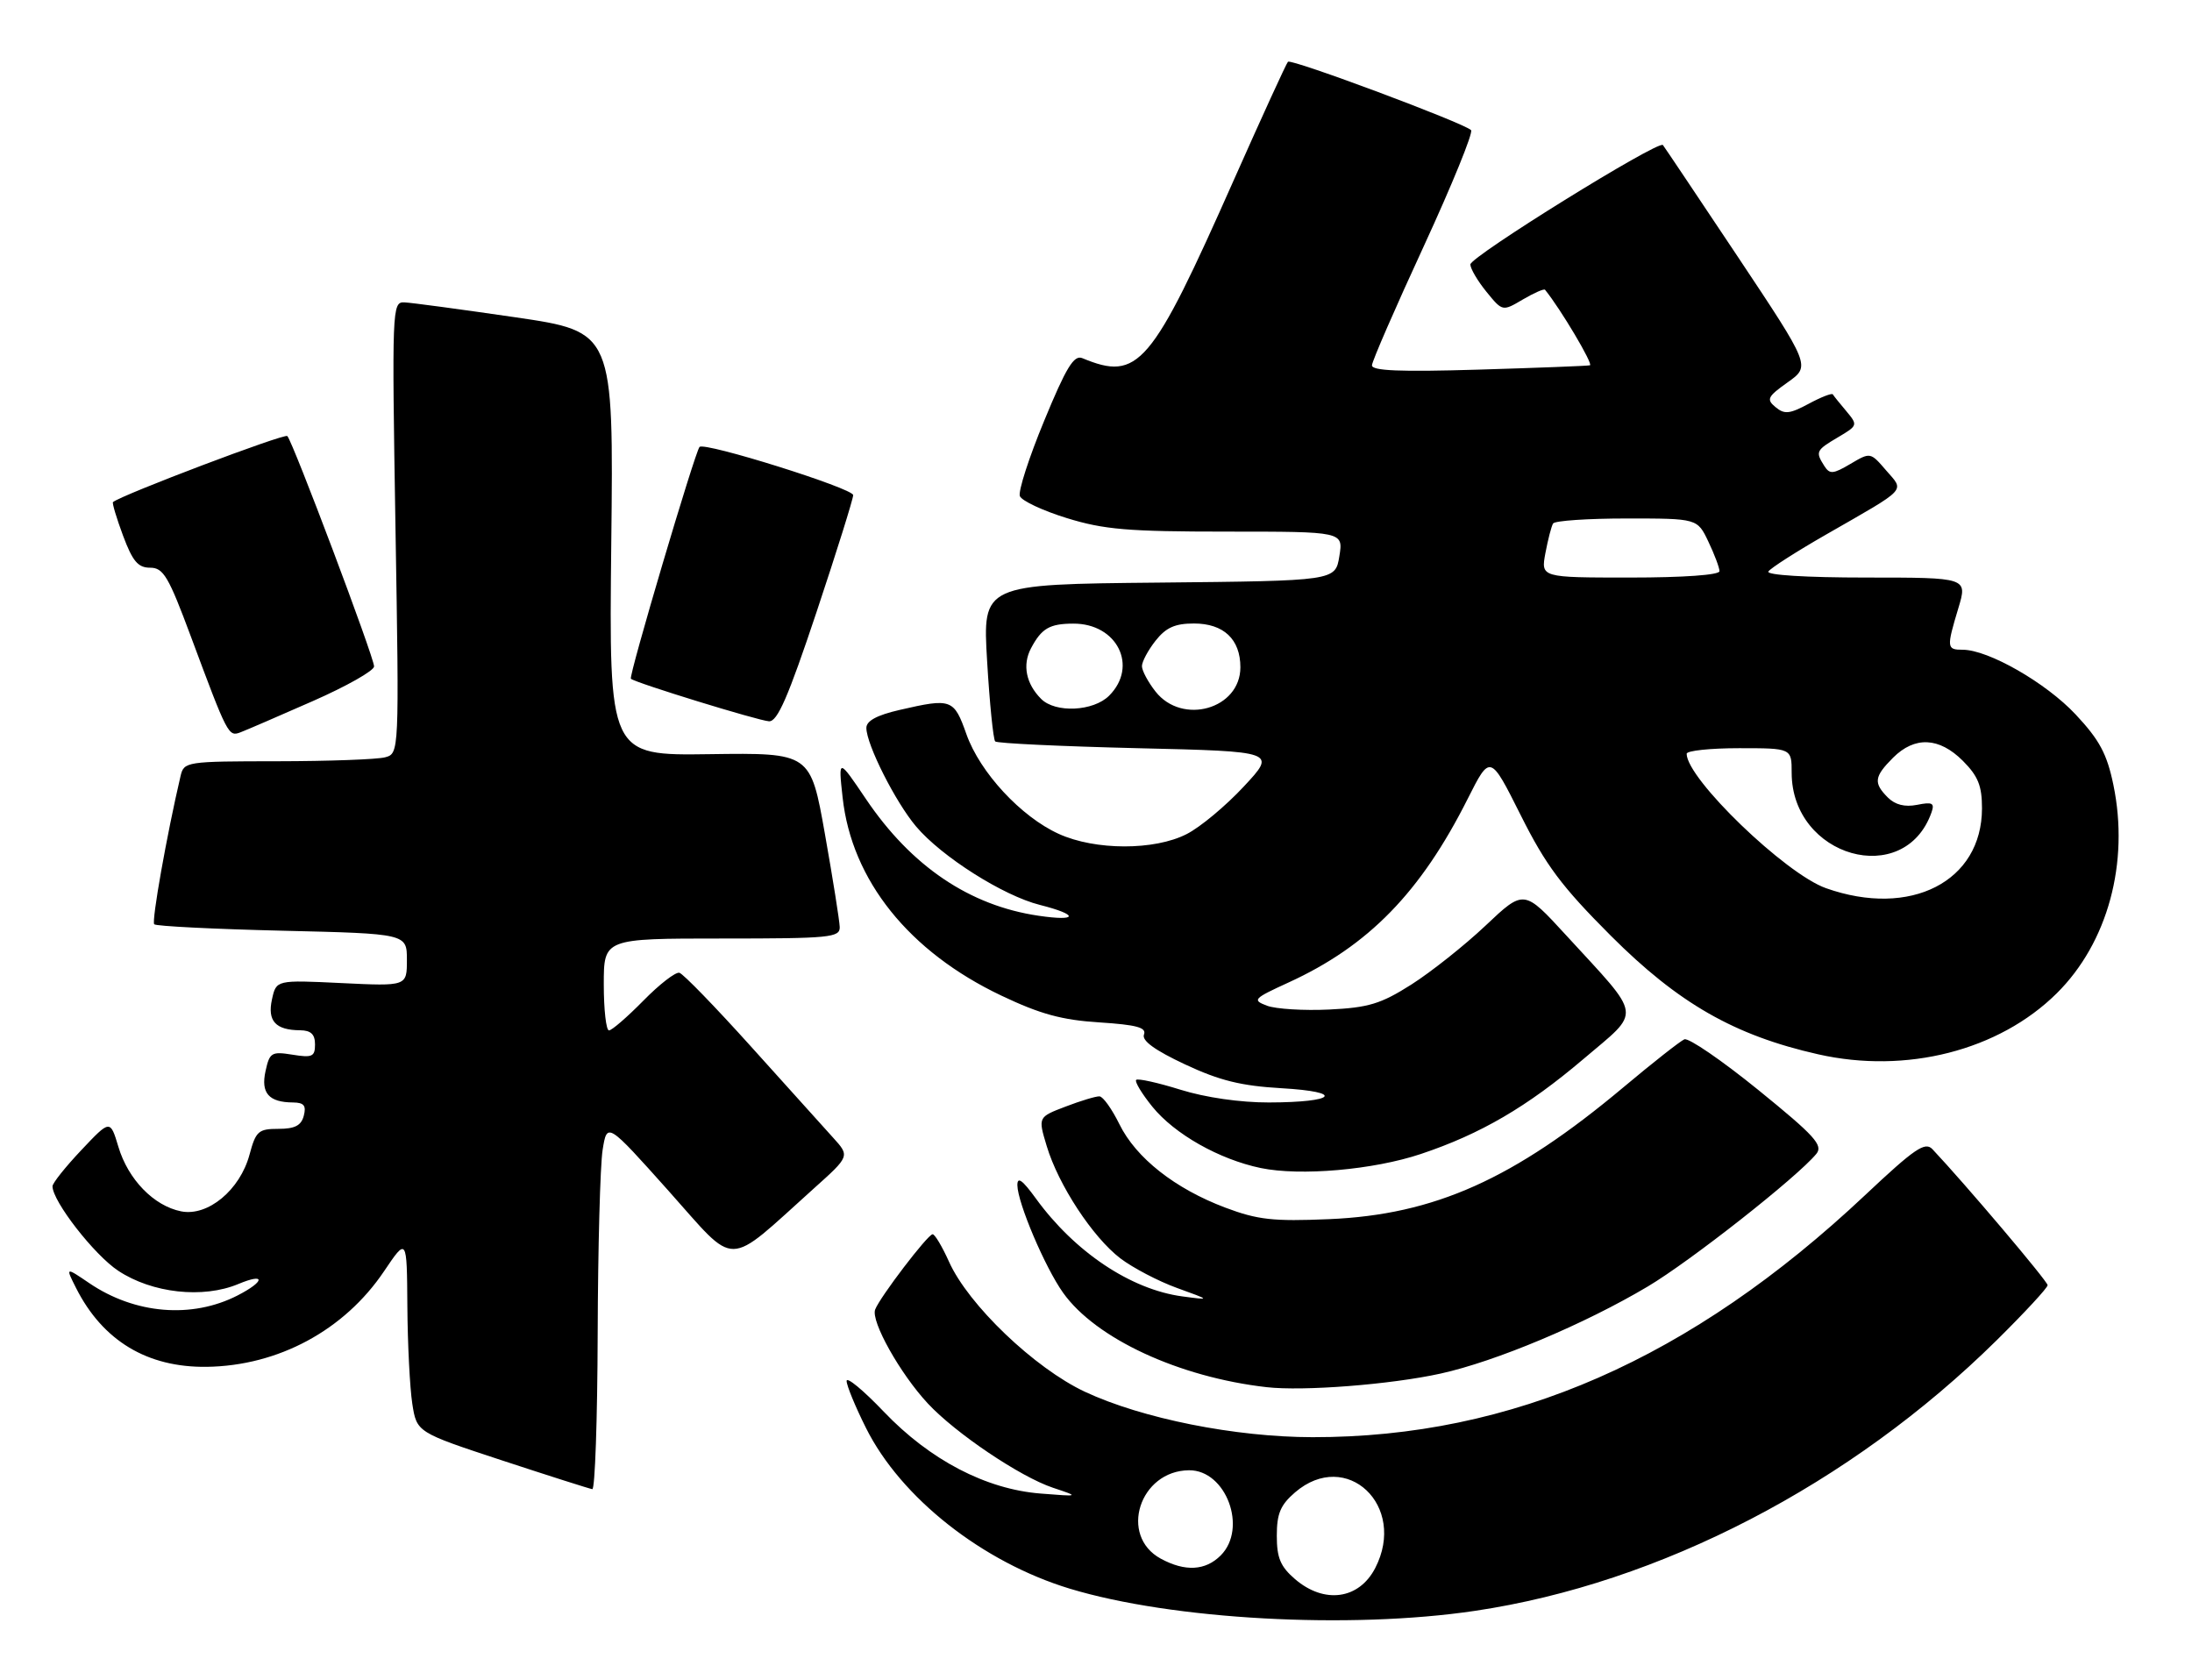 <?xml version="1.0" encoding="UTF-8" standalone="no"?>
<!DOCTYPE svg PUBLIC "-//W3C//DTD SVG 1.1//EN" "http://www.w3.org/Graphics/SVG/1.1/DTD/svg11.dtd" >
<svg xmlns="http://www.w3.org/2000/svg" xmlns:xlink="http://www.w3.org/1999/xlink" version="1.1" viewBox="0 0 334 256">
 <g >
 <path fill="currentColor"
d=" M 224.75 245.44 C 252.89 241.26 281.99 226.17 304.25 204.20 C 308.51 199.99 312.00 196.22 312.00 195.82 C 312.00 195.22 299.37 180.31 294.45 175.10 C 293.33 173.91 291.76 174.98 284.19 182.10 C 257.65 207.07 230.39 219.02 200.00 218.98 C 188.21 218.97 174.04 216.14 165.31 212.06 C 157.65 208.47 147.54 198.81 144.60 192.24 C 143.55 189.91 142.43 188.03 142.10 188.06 C 141.32 188.13 134.08 197.63 133.35 199.53 C 132.67 201.31 137.16 209.32 141.38 213.85 C 145.60 218.38 155.44 225.01 160.43 226.68 C 164.50 228.04 164.50 228.04 158.58 227.57 C 150.24 226.92 141.70 222.46 134.67 215.10 C 131.55 211.83 129.00 209.72 129.00 210.41 C 129.00 211.11 130.33 214.34 131.96 217.59 C 137.27 228.22 149.71 238.02 163.00 242.06 C 178.59 246.79 205.66 248.28 224.75 245.44 Z  M 91.07 203.25 C 91.11 190.19 91.45 177.58 91.82 175.23 C 92.50 170.97 92.50 170.97 101.88 181.46 C 112.45 193.29 110.38 193.33 124.00 181.09 C 129.50 176.16 129.50 176.16 126.93 173.33 C 125.52 171.77 119.91 165.55 114.47 159.50 C 109.02 153.45 104.10 148.37 103.52 148.22 C 102.94 148.07 100.47 149.98 98.03 152.47 C 95.58 154.96 93.23 157.00 92.79 157.00 C 92.36 157.00 92.00 153.85 92.00 150.00 C 92.00 143.00 92.00 143.00 110.00 143.00 C 126.50 143.00 128.00 142.85 127.95 141.25 C 127.92 140.29 126.91 133.92 125.70 127.10 C 123.50 114.70 123.50 114.70 108.14 114.91 C 92.79 115.13 92.79 115.13 93.14 82.83 C 93.50 50.54 93.50 50.54 78.50 48.34 C 70.25 47.14 62.64 46.11 61.59 46.07 C 59.75 46.00 59.71 47.02 60.26 80.40 C 60.83 114.81 60.83 114.81 58.67 115.39 C 57.48 115.71 50.10 115.98 42.27 115.99 C 28.34 116.00 28.03 116.05 27.51 118.25 C 25.42 127.16 23.07 140.40 23.50 140.83 C 23.79 141.12 32.56 141.56 43.01 141.81 C 62.00 142.26 62.00 142.26 62.00 146.26 C 62.00 150.27 62.00 150.27 52.05 149.79 C 42.09 149.31 42.09 149.31 41.44 152.28 C 40.72 155.57 41.99 156.96 45.75 156.98 C 47.37 157.00 48.00 157.59 48.00 159.13 C 48.00 161.00 47.58 161.19 44.56 160.70 C 41.37 160.19 41.08 160.37 40.46 163.20 C 39.72 166.55 40.96 167.96 44.66 167.98 C 46.32 168.00 46.69 168.46 46.29 170.00 C 45.90 171.50 44.93 172.00 42.42 172.00 C 39.38 172.00 38.98 172.35 38.02 175.93 C 36.57 181.32 31.67 185.38 27.60 184.57 C 23.44 183.74 19.53 179.72 18.04 174.74 C 16.79 170.58 16.79 170.58 12.40 175.23 C 9.98 177.79 8.00 180.27 8.00 180.75 C 8.00 183.03 14.35 191.20 18.01 193.62 C 23.17 197.04 30.92 197.90 36.32 195.64 C 40.50 193.89 40.40 195.23 36.19 197.39 C 29.23 200.95 20.57 200.23 13.62 195.52 C 9.97 193.04 9.97 193.04 11.60 196.27 C 15.66 204.29 22.44 208.38 31.50 208.26 C 42.40 208.11 52.46 202.69 58.51 193.71 C 62.00 188.53 62.00 188.53 62.07 199.01 C 62.11 204.78 62.45 211.47 62.82 213.87 C 63.50 218.24 63.50 218.24 76.50 222.52 C 83.65 224.87 89.84 226.84 90.25 226.90 C 90.66 226.95 91.03 216.31 91.07 203.25 Z  M 219.50 209.29 C 227.91 207.44 241.41 201.77 251.06 196.03 C 257.58 192.16 273.85 179.35 276.76 175.81 C 277.83 174.50 276.53 173.07 267.91 166.07 C 262.35 161.56 257.28 158.09 256.65 158.36 C 256.02 158.63 251.83 161.92 247.35 165.68 C 230.64 179.68 218.58 185.08 202.50 185.76 C 193.99 186.12 191.64 185.86 186.72 184.01 C 179.04 181.12 173.10 176.44 170.57 171.30 C 169.43 168.98 168.07 167.07 167.53 167.05 C 167.00 167.02 164.68 167.72 162.36 168.61 C 158.16 170.21 158.16 170.21 159.49 174.62 C 161.27 180.55 166.50 188.52 170.72 191.74 C 172.62 193.18 176.49 195.21 179.33 196.24 C 184.50 198.11 184.50 198.11 180.16 197.53 C 172.30 196.48 163.74 190.75 157.83 182.60 C 155.77 179.77 155.01 179.22 155.02 180.60 C 155.06 183.29 159.23 193.11 161.99 196.98 C 166.95 203.95 179.64 209.84 193.00 211.36 C 198.59 212.00 211.91 210.96 219.50 209.29 Z  M 216.50 175.83 C 225.60 172.79 232.70 168.64 241.25 161.38 C 250.19 153.78 250.40 155.33 238.63 142.50 C 232.21 135.50 232.21 135.50 226.36 141.03 C 223.14 144.07 218.04 148.11 215.04 150.02 C 210.39 152.97 208.52 153.53 202.54 153.82 C 198.67 154.01 194.40 153.74 193.06 153.24 C 190.77 152.37 190.95 152.17 196.34 149.70 C 208.51 144.13 216.46 135.98 223.64 121.71 C 227.06 114.92 227.06 114.92 231.71 124.20 C 235.54 131.85 237.95 135.07 245.43 142.56 C 255.75 152.88 264.27 157.76 277.03 160.64 C 290.46 163.68 304.58 160.07 313.39 151.35 C 321.17 143.64 324.48 131.45 322.02 119.58 C 321.04 114.85 319.90 112.74 316.27 108.86 C 311.76 104.04 302.97 99.00 299.06 99.00 C 296.62 99.00 296.58 98.70 298.40 92.66 C 299.80 88.00 299.80 88.00 284.34 88.00 C 275.22 88.00 269.11 87.62 269.45 87.08 C 269.76 86.58 273.72 84.04 278.26 81.44 C 290.86 74.21 290.19 74.92 287.39 71.67 C 285.00 68.89 284.99 68.89 281.96 70.68 C 279.30 72.25 278.80 72.29 277.97 70.99 C 276.60 68.82 276.70 68.61 280.07 66.62 C 283.08 64.84 283.10 64.77 281.33 62.65 C 280.33 61.47 279.41 60.32 279.27 60.09 C 279.13 59.86 277.47 60.51 275.58 61.53 C 272.69 63.08 271.90 63.16 270.55 62.04 C 269.11 60.85 269.31 60.44 272.41 58.24 C 275.88 55.77 275.88 55.77 264.80 39.13 C 258.70 29.99 253.57 22.32 253.38 22.10 C 252.71 21.32 224.00 39.12 224.04 40.30 C 224.06 40.96 225.17 42.84 226.51 44.48 C 228.94 47.46 228.94 47.46 232.04 45.63 C 233.74 44.63 235.27 43.96 235.42 44.15 C 237.79 47.06 242.82 55.54 242.26 55.66 C 241.84 55.76 234.19 56.05 225.25 56.32 C 213.32 56.68 209.01 56.50 209.05 55.66 C 209.07 55.02 212.63 46.85 216.95 37.50 C 221.26 28.15 224.50 20.20 224.15 19.83 C 223.10 18.75 196.76 8.91 196.25 9.41 C 196.00 9.66 192.30 17.75 188.02 27.38 C 175.38 55.88 173.47 58.12 164.91 54.57 C 163.64 54.04 162.45 55.99 159.11 64.10 C 156.79 69.70 155.12 74.87 155.40 75.59 C 155.67 76.30 158.89 77.81 162.55 78.94 C 168.21 80.69 171.87 81.00 186.95 81.00 C 204.69 81.00 204.69 81.00 204.08 84.75 C 203.47 88.50 203.47 88.50 176.59 88.77 C 149.71 89.03 149.71 89.03 150.41 100.74 C 150.79 107.17 151.35 112.68 151.64 112.97 C 151.93 113.26 161.69 113.72 173.33 114.00 C 194.50 114.50 194.50 114.50 189.52 119.84 C 186.79 122.78 182.87 126.05 180.81 127.09 C 175.90 129.60 166.90 129.59 161.33 127.06 C 155.58 124.45 149.33 117.71 147.26 111.88 C 145.35 106.48 144.98 106.35 137.08 108.17 C 133.60 108.97 132.00 109.84 132.01 110.92 C 132.03 113.46 136.44 122.20 139.58 125.92 C 143.46 130.52 152.86 136.48 158.45 137.88 C 164.42 139.39 164.29 140.42 158.25 139.53 C 147.74 137.99 138.86 131.99 131.95 121.75 C 127.73 115.50 127.73 115.50 128.39 121.50 C 129.77 134.12 138.50 145.01 152.58 151.70 C 158.51 154.52 161.81 155.42 167.52 155.78 C 173.19 156.15 174.72 156.56 174.31 157.63 C 173.95 158.56 175.96 160.02 180.57 162.18 C 185.84 164.65 189.10 165.45 195.27 165.81 C 204.99 166.37 203.58 167.96 193.34 167.98 C 189.00 167.99 183.70 167.23 179.88 166.04 C 176.42 164.96 173.38 164.29 173.12 164.54 C 172.87 164.80 173.98 166.64 175.59 168.63 C 178.97 172.80 185.77 176.65 192.10 177.97 C 198.13 179.22 209.28 178.25 216.50 175.83 Z  M 47.65 106.83 C 52.79 104.57 57.00 102.19 57.00 101.54 C 57.00 100.16 44.62 67.28 43.78 66.44 C 43.34 66.01 18.58 75.38 17.22 76.50 C 17.06 76.63 17.75 78.93 18.75 81.62 C 20.21 85.53 21.03 86.50 22.88 86.50 C 24.90 86.50 25.68 87.83 29.09 97.00 C 34.71 112.10 34.81 112.29 36.67 111.57 C 37.57 111.23 42.51 109.09 47.65 106.83 Z  M 124.42 93.25 C 127.49 84.04 130.00 76.02 130.00 75.44 C 130.00 74.41 107.34 67.30 106.59 68.10 C 105.90 68.84 95.75 103.09 96.13 103.42 C 96.83 104.05 115.50 109.79 117.17 109.90 C 118.46 109.98 120.09 106.22 124.42 93.25 Z  M 197.33 240.61 C 195.10 238.69 194.55 237.37 194.55 234.00 C 194.55 230.63 195.10 229.31 197.33 227.39 C 205.16 220.66 214.45 229.43 209.54 238.93 C 207.07 243.71 201.78 244.43 197.33 240.61 Z  M 176.87 237.49 C 170.45 234.00 173.63 224.08 181.18 224.02 C 186.83 223.98 190.13 232.87 186.00 237.00 C 183.67 239.33 180.57 239.50 176.87 237.49 Z  M 278.23 135.33 C 272.03 133.14 257.00 118.64 257.00 114.85 C 257.00 114.38 260.60 114.00 265.00 114.00 C 273.00 114.00 273.00 114.00 273.00 117.75 C 273.02 130.60 290.19 135.46 294.31 123.78 C 294.81 122.36 294.44 122.16 292.12 122.63 C 290.25 123.00 288.78 122.63 287.66 121.52 C 285.44 119.29 285.56 118.35 288.45 115.45 C 291.76 112.15 295.47 112.32 299.08 115.92 C 301.41 118.26 302.00 119.72 302.00 123.17 C 301.99 134.32 291.10 139.89 278.23 135.33 Z  M 158.64 106.49 C 156.34 104.19 155.76 101.32 157.09 98.79 C 158.70 95.75 159.91 95.03 163.53 95.02 C 170.22 94.98 173.48 101.52 169.00 106.00 C 166.60 108.40 160.81 108.67 158.64 106.49 Z  M 176.07 105.37 C 174.93 103.92 174.00 102.18 174.00 101.50 C 174.00 100.82 174.93 99.08 176.07 97.63 C 177.66 95.62 179.03 95.00 181.92 95.00 C 186.45 95.00 189.00 97.40 189.00 101.67 C 189.00 108.03 180.15 110.55 176.07 105.37 Z  M 235.48 84.26 C 235.87 82.20 236.39 80.17 236.65 79.76 C 236.91 79.34 241.96 79.00 247.87 79.00 C 258.63 79.00 258.63 79.00 260.31 82.53 C 261.24 84.48 262.00 86.50 262.00 87.03 C 262.00 87.61 256.48 88.00 248.39 88.00 C 234.78 88.00 234.78 88.00 235.48 84.26 Z "/>
</g>
</svg>